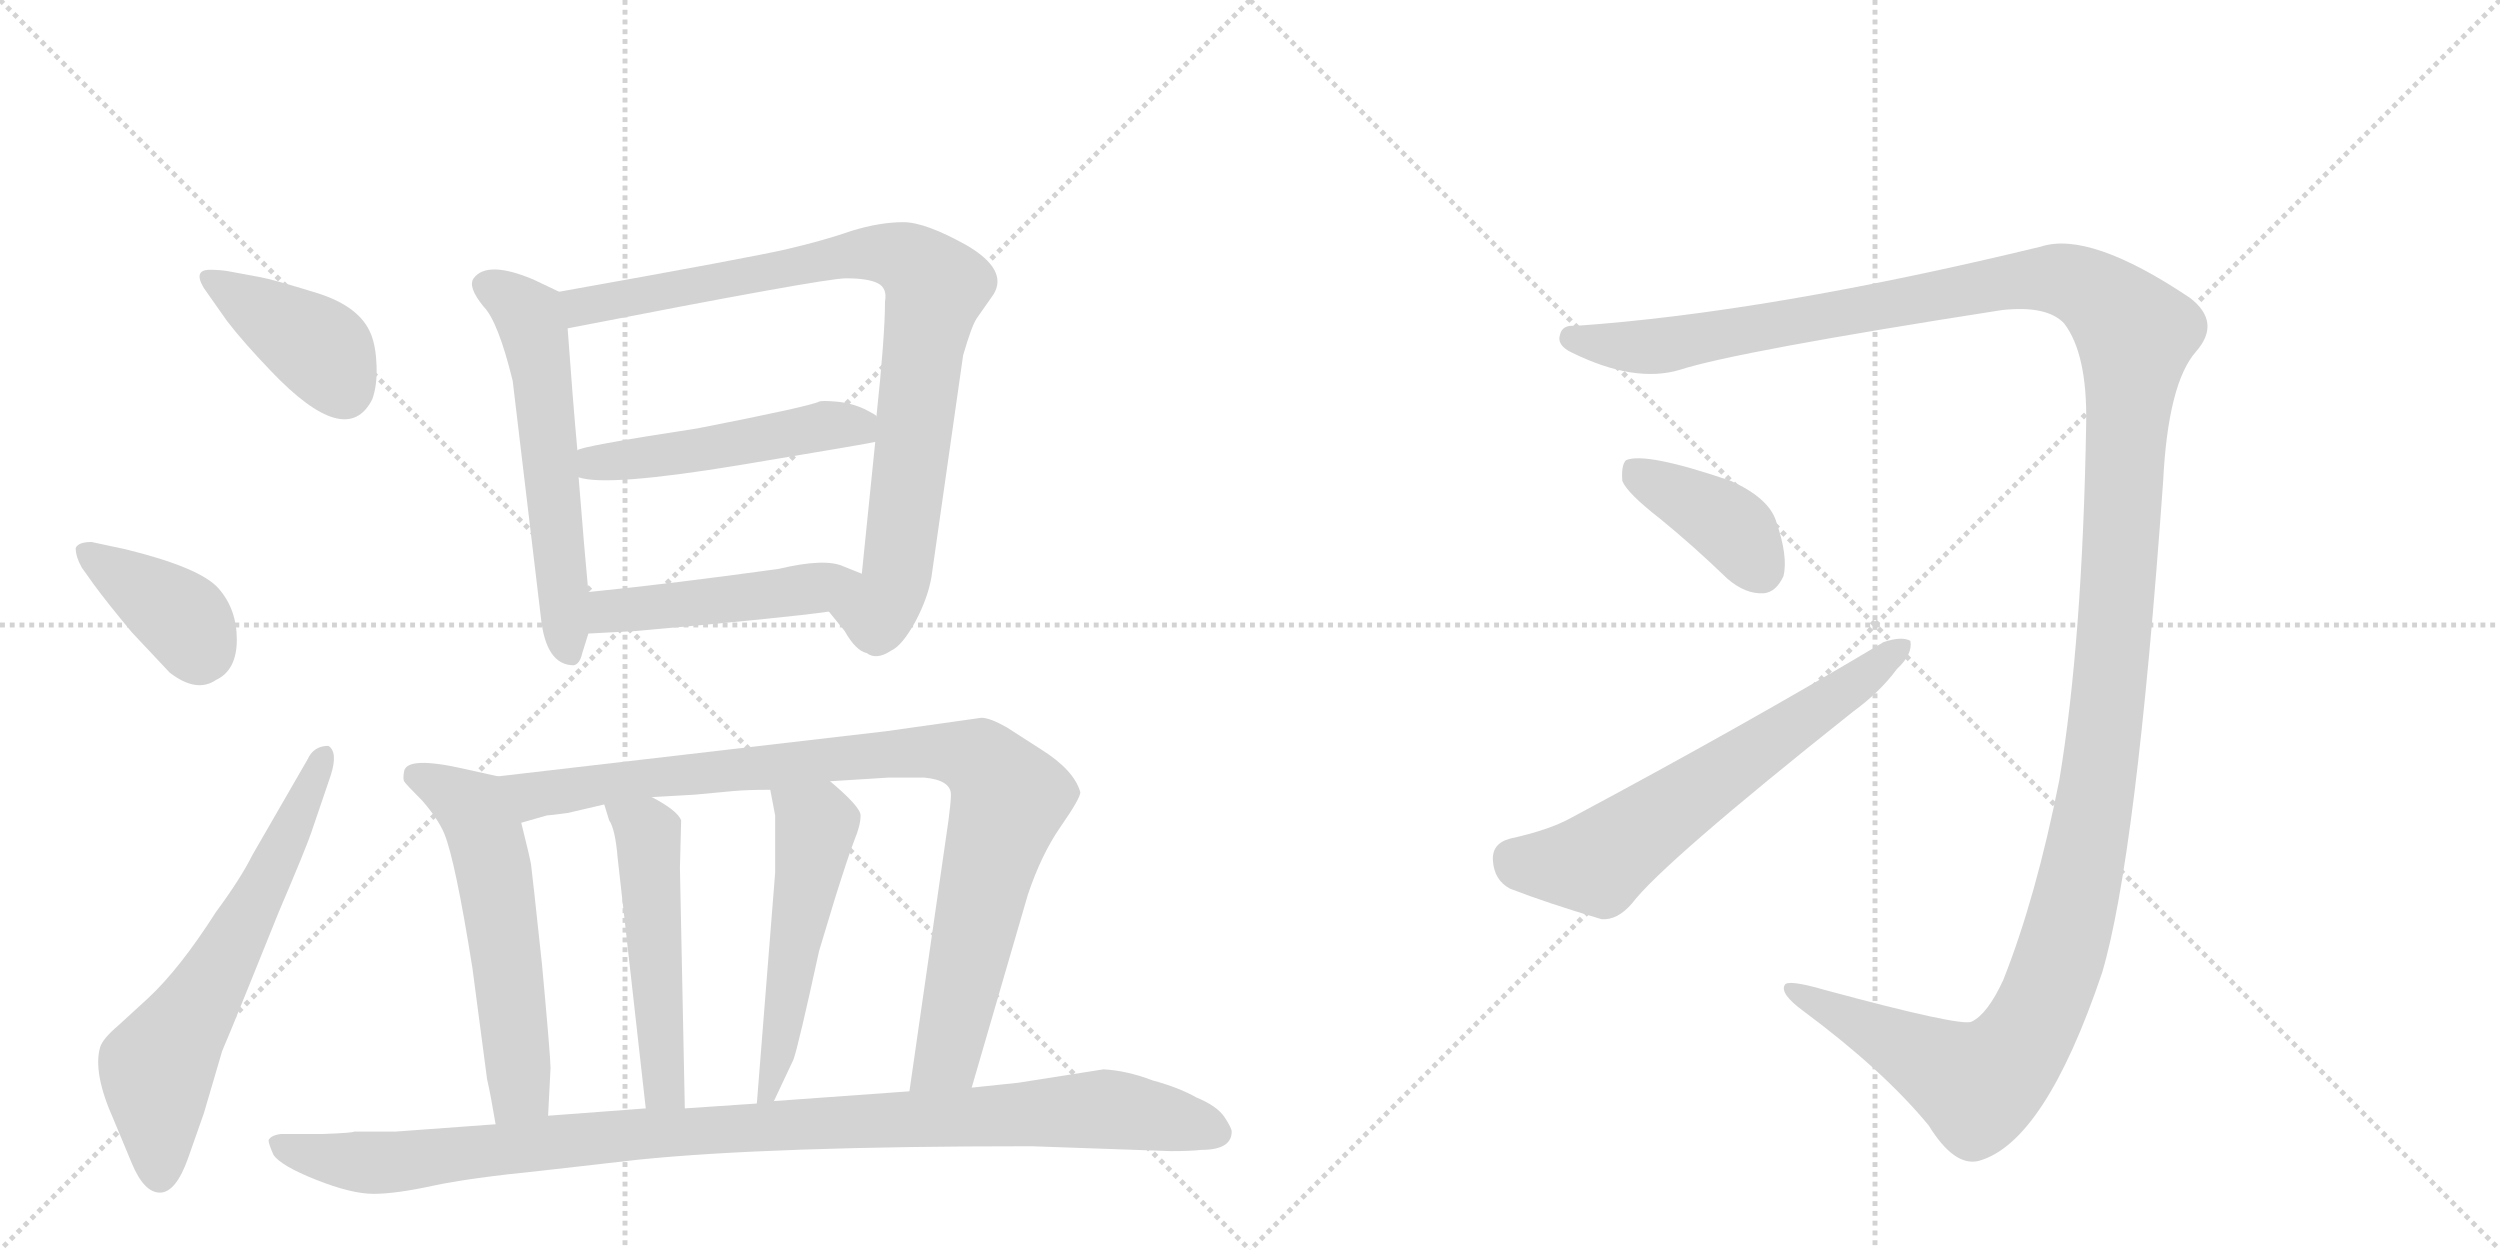 <svg version="1.1" viewBox="0 0 2048 1024" xmlns="http://www.w3.org/2000/svg">
  <g stroke="lightgray" stroke-dasharray="1,1" stroke-width="1" transform="scale(4, 4)">
    <line x1="0" y1="0" x2="256" y2="256"></line>
    <line x1="256" y1="0" x2="0" y2="256"></line>
    <line x1="128" y1="0" x2="128" y2="256"></line>
    <line x1="0" y1="128" x2="256" y2="128"></line>
    <line x1="256" y1="0" x2="512" y2="256"></line>
    <line x1="512" y1="0" x2="256" y2="256"></line>
    <line x1="384" y1="0" x2="384" y2="256"></line>
    <line x1="256" y1="128" x2="512" y2="128"></line>
  </g>
<g transform="scale(1, -1) translate(0, -850)">
   <style type="text/css">
    @keyframes keyframes0 {
      from {
       stroke: black;
       stroke-dashoffset: 396;
       stroke-width: 128;
       }
       56% {
       animation-timing-function: step-end;
       stroke: black;
       stroke-dashoffset: 0;
       stroke-width: 128;
       }
       to {
       stroke: black;
       stroke-width: 1024;
       }
       }
       #make-me-a-hanzi-animation-0 {
         animation: keyframes0 0.572s both;
         animation-delay: 0s;
         animation-timing-function: linear;
       }
    @keyframes keyframes1 {
      from {
       stroke: black;
       stroke-dashoffset: 387;
       stroke-width: 128;
       }
       56% {
       animation-timing-function: step-end;
       stroke: black;
       stroke-dashoffset: 0;
       stroke-width: 128;
       }
       to {
       stroke: black;
       stroke-width: 1024;
       }
       }
       #make-me-a-hanzi-animation-1 {
         animation: keyframes1 0.565s both;
         animation-delay: 0.572s;
         animation-timing-function: linear;
       }
    @keyframes keyframes2 {
      from {
       stroke: black;
       stroke-dashoffset: 637;
       stroke-width: 128;
       }
       67% {
       animation-timing-function: step-end;
       stroke: black;
       stroke-dashoffset: 0;
       stroke-width: 128;
       }
       to {
       stroke: black;
       stroke-width: 1024;
       }
       }
       #make-me-a-hanzi-animation-2 {
         animation: keyframes2 0.768s both;
         animation-delay: 1.137s;
         animation-timing-function: linear;
       }
    @keyframes keyframes3 {
      from {
       stroke: black;
       stroke-dashoffset: 578;
       stroke-width: 128;
       }
       65% {
       animation-timing-function: step-end;
       stroke: black;
       stroke-dashoffset: 0;
       stroke-width: 128;
       }
       to {
       stroke: black;
       stroke-width: 1024;
       }
       }
       #make-me-a-hanzi-animation-3 {
         animation: keyframes3 0.72s both;
         animation-delay: 1.906s;
         animation-timing-function: linear;
       }
    @keyframes keyframes4 {
      from {
       stroke: black;
       stroke-dashoffset: 872;
       stroke-width: 128;
       }
       74% {
       animation-timing-function: step-end;
       stroke: black;
       stroke-dashoffset: 0;
       stroke-width: 128;
       }
       to {
       stroke: black;
       stroke-width: 1024;
       }
       }
       #make-me-a-hanzi-animation-4 {
         animation: keyframes4 0.96s both;
         animation-delay: 2.626s;
         animation-timing-function: linear;
       }
    @keyframes keyframes5 {
      from {
       stroke: black;
       stroke-dashoffset: 499;
       stroke-width: 128;
       }
       62% {
       animation-timing-function: step-end;
       stroke: black;
       stroke-dashoffset: 0;
       stroke-width: 128;
       }
       to {
       stroke: black;
       stroke-width: 1024;
       }
       }
       #make-me-a-hanzi-animation-5 {
         animation: keyframes5 0.656s both;
         animation-delay: 3.586s;
         animation-timing-function: linear;
       }
    @keyframes keyframes6 {
      from {
       stroke: black;
       stroke-dashoffset: 475;
       stroke-width: 128;
       }
       61% {
       animation-timing-function: step-end;
       stroke: black;
       stroke-dashoffset: 0;
       stroke-width: 128;
       }
       to {
       stroke: black;
       stroke-width: 1024;
       }
       }
       #make-me-a-hanzi-animation-6 {
         animation: keyframes6 0.637s both;
         animation-delay: 4.242s;
         animation-timing-function: linear;
       }
    @keyframes keyframes7 {
      from {
       stroke: black;
       stroke-dashoffset: 567;
       stroke-width: 128;
       }
       65% {
       animation-timing-function: step-end;
       stroke: black;
       stroke-dashoffset: 0;
       stroke-width: 128;
       }
       to {
       stroke: black;
       stroke-width: 1024;
       }
       }
       #make-me-a-hanzi-animation-7 {
         animation: keyframes7 0.711s both;
         animation-delay: 4.878s;
         animation-timing-function: linear;
       }
    @keyframes keyframes8 {
      from {
       stroke: black;
       stroke-dashoffset: 938;
       stroke-width: 128;
       }
       75% {
       animation-timing-function: step-end;
       stroke: black;
       stroke-dashoffset: 0;
       stroke-width: 128;
       }
       to {
       stroke: black;
       stroke-width: 1024;
       }
       }
       #make-me-a-hanzi-animation-8 {
         animation: keyframes8 1.013s both;
         animation-delay: 5.59s;
         animation-timing-function: linear;
       }
    @keyframes keyframes9 {
      from {
       stroke: black;
       stroke-dashoffset: 501;
       stroke-width: 128;
       }
       62% {
       animation-timing-function: step-end;
       stroke: black;
       stroke-dashoffset: 0;
       stroke-width: 128;
       }
       to {
       stroke: black;
       stroke-width: 1024;
       }
       }
       #make-me-a-hanzi-animation-9 {
         animation: keyframes9 0.658s both;
         animation-delay: 6.603s;
         animation-timing-function: linear;
       }
    @keyframes keyframes10 {
      from {
       stroke: black;
       stroke-dashoffset: 519;
       stroke-width: 128;
       }
       63% {
       animation-timing-function: step-end;
       stroke: black;
       stroke-dashoffset: 0;
       stroke-width: 128;
       }
       to {
       stroke: black;
       stroke-width: 1024;
       }
       }
       #make-me-a-hanzi-animation-10 {
         animation: keyframes10 0.672s both;
         animation-delay: 7.261s;
         animation-timing-function: linear;
       }
    @keyframes keyframes11 {
      from {
       stroke: black;
       stroke-dashoffset: 1028;
       stroke-width: 128;
       }
       77% {
       animation-timing-function: step-end;
       stroke: black;
       stroke-dashoffset: 0;
       stroke-width: 128;
       }
       to {
       stroke: black;
       stroke-width: 1024;
       }
       }
       #make-me-a-hanzi-animation-11 {
         animation: keyframes11 1.087s both;
         animation-delay: 7.933s;
         animation-timing-function: linear;
       }
    @keyframes keyframes12 {
      from {
       stroke: black;
       stroke-dashoffset: 1553;
       stroke-width: 128;
       }
       83% {
       animation-timing-function: step-end;
       stroke: black;
       stroke-dashoffset: 0;
       stroke-width: 128;
       }
       to {
       stroke: black;
       stroke-width: 1024;
       }
       }
       #make-me-a-hanzi-animation-12 {
         animation: keyframes12 1.514s both;
         animation-delay: 9.02s;
         animation-timing-function: linear;
       }
    @keyframes keyframes13 {
      from {
       stroke: black;
       stroke-dashoffset: 393;
       stroke-width: 128;
       }
       56% {
       animation-timing-function: step-end;
       stroke: black;
       stroke-dashoffset: 0;
       stroke-width: 128;
       }
       to {
       stroke: black;
       stroke-width: 1024;
       }
       }
       #make-me-a-hanzi-animation-13 {
         animation: keyframes13 0.57s both;
         animation-delay: 10.534s;
         animation-timing-function: linear;
       }
    @keyframes keyframes14 {
      from {
       stroke: black;
       stroke-dashoffset: 633;
       stroke-width: 128;
       }
       67% {
       animation-timing-function: step-end;
       stroke: black;
       stroke-dashoffset: 0;
       stroke-width: 128;
       }
       to {
       stroke: black;
       stroke-width: 1024;
       }
       }
       #make-me-a-hanzi-animation-14 {
         animation: keyframes14 0.765s both;
         animation-delay: 11.103s;
         animation-timing-function: linear;
       }
</style>
<path d="M 167 614 L 186 587 Q 199 570 222 546 Q 284 481 305 523 Q 309 534 308.5 550 Q 308 566 304 576 Q 295 599 259.5 610 Q 224 621 213 623 L 186 628 Q 179 629 172 629 Q 158 629 167 614 Z" fill="lightgray"></path> 
<path d="M 77 371 Q 88 356 108 332 L 139 299 Q 161 282 177 293 Q 194 301 194 326 Q 194 351 179 368 Q 164 385 103 400 L 75 406 Q 64 406 62 401 Q 62 394 67 385 L 77 371 Z" fill="lightgray"></path> 
<path d="M 207 150 Q 197 130 177 103 Q 147 56 121 32 L 97 10 Q 84 -1 82 -8 Q 76 -29 93 -67 L 108 -103 Q 118 -127 131 -127 Q 144 -127 154 -99 L 167 -62 L 182 -11 Q 186 -2 205 45 L 228 102 Q 251 156 255 168 L 271 215 Q 277 234 269 239 Q 257 239 252 228 L 207 150 Z" fill="lightgray"></path> 
<path d="M 458 611 L 437 621 Q 399 637 388 622 Q 383 615 396 599 Q 408 587 420 538 L 443 345 Q 447 305 470 305 Q 475 306 477 315 L 482 331 L 482 365 Q 479 396 474 459 L 473 481 Q 469 525 465 581 C 463 609 463 609 458 611 Z" fill="lightgray"></path> 
<path d="M 679 349 L 692 333 Q 701 317 710 315 Q 718 309 730 317 Q 739 321 750 341 Q 760 360 763 377 L 789 559 Q 796 583 800 589 L 814 609 Q 826 629 792 649 Q 758 668 740 668 Q 721 668 698 661 Q 675 653 645 646 Q 615 639 458 611 C 428 606 436 575 465 581 Q 675 622 693 622 Q 711 622 719 618 Q 727 614 725 603 Q 725 575 718 509 L 717 488 Q 712 440 706 380 C 703 350 660 372 679 349 Z" fill="lightgray"></path> 
<path d="M 474 459 Q 497 451 606 469 Q 714 487 717 488 C 744 493 744 493 718 509 Q 718 510 708 515 Q 697 520 685 521 Q 673 522 671 521 Q 663 517 571 499 Q 473 484 473 481 C 445 471 445 465 474 459 Z" fill="lightgray"></path> 
<path d="M 482 331 L 520 333 Q 645 344 679 349 C 709 353 734 369 706 380 L 691 386 Q 676 393 638 384 Q 552 372 482 365 C 452 362 452 329 482 331 Z" fill="lightgray"></path> 
<path d="M 331 210 Q 332 208 346 194 Q 359 179 364 167 Q 373 145 387 57 L 399 -34 Q 402 -47 406 -71 C 411 -101 447 -94 449 -64 L 451 -25 Q 451 -16 444 60 Q 436 135 435 142 Q 434 148 427 176 C 420 205 418 212 408 214 L 381 220 Q 333 231 331 218 Q 330 212 331 210 Z" fill="lightgray"></path> 
<path d="M 796 -41 L 842 117 Q 853 150 869 173 Q 885 196 885 201 Q 880 219 853 236 L 825 254 Q 811 262 804 262 L 726 251 L 408 214 C 378 211 398 168 427 176 L 448 182 Q 450 182 465 184 L 495 191 L 534 197 L 569 199 L 601 202 Q 612 203 631 203 L 680 210 L 728 213 L 757 213 Q 779 211 779 199 Q 779 193 777 178 L 745 -44 C 741 -74 788 -70 796 -41 Z" fill="lightgray"></path> 
<path d="M 495 191 L 499 178 Q 504 171 506 147 L 529 -58 C 532 -88 562 -88 561 -58 L 557 139 L 558 178 Q 555 186 534 197 C 508 212 486 220 495 191 Z" fill="lightgray"></path> 
<path d="M 631 203 L 635 182 L 635 135 L 620 -54 C 618 -84 621 -79 634 -52 L 650 -18 Q 654 -7 671 71 L 684 114 Q 695 149 700 162 Q 705 174 705 182 Q 705 189 680 210 C 657 230 625 232 631 203 Z" fill="lightgray"></path> 
<path d="M 406 -71 L 324 -77 L 290 -77 Q 290 -78 264 -79 L 230 -79 Q 222 -80 220 -84 Q 220 -87 224 -96 Q 230 -105 259 -116.5 Q 288 -128 306 -128 Q 324 -128 354 -121.5 Q 384 -115 444 -109 L 523 -100 Q 631 -89 845 -89 L 959 -93 Q 975 -93 984 -92 Q 1009 -92 1009 -77 Q 1009 -74 1003 -65 Q 997 -56 980 -49 Q 966 -41 944 -35 Q 923 -27 904 -26 L 834 -37 L 796 -41 L 745 -44 L 634 -52 L 620 -54 L 561 -58 L 529 -58 L 449 -64 L 406 -71 Z" fill="lightgray"></path> 
<path d="M 1691 585 Q 1710 560 1709 503 Q 1706 325 1687 211 Q 1668 115 1641 47 Q 1628 19 1615 13 Q 1606 9 1495 39 Q 1464 48 1462 43 Q 1458 36 1477 22 Q 1543 -27 1580 -72 Q 1601 -106 1621 -101 Q 1675 -86 1722 53 Q 1750 147 1772 455 Q 1776 536 1799 562 Q 1820 586 1794 606 Q 1712 661 1672 648 Q 1449 594 1290 583 Q 1280 584 1278 576 Q 1275 567 1288 561 Q 1339 536 1376 547 Q 1422 562 1640 596 Q 1677 600 1691 585 Z" fill="lightgray"></path> 
<path d="M 1360 425 Q 1387 403 1415 376 Q 1430 363 1445 364 Q 1455 365 1461 378 Q 1465 394 1455 423 Q 1449 442 1418 456 Q 1348 480 1332 473 Q 1328 469 1329 456 Q 1333 446 1360 425 Z" fill="lightgray"></path> 
<path d="M 1237 163 Q 1222 159 1223 145 Q 1224 129 1237 122 Q 1268 110 1312 97 Q 1325 96 1337 110 Q 1362 143 1518 267 Q 1540 283 1554 302 Q 1567 314 1565 325 Q 1558 329 1543 324 Q 1431 257 1287 180 Q 1269 170 1237 163 Z" fill="lightgray"></path> 
      <clipPath id="make-me-a-hanzi-clip-0">
      <path d="M 167 614 L 186 587 Q 199 570 222 546 Q 284 481 305 523 Q 309 534 308.5 550 Q 308 566 304 576 Q 295 599 259.5 610 Q 224 621 213 623 L 186 628 Q 179 629 172 629 Q 158 629 167 614 Z" fill="lightgray"></path>
      </clipPath>
      <path clip-path="url(#make-me-a-hanzi-clip-0)" d="M 178 619 L 267 560 L 282 530 " fill="none" id="make-me-a-hanzi-animation-0" stroke-dasharray="268 536" stroke-linecap="round"></path>

      <clipPath id="make-me-a-hanzi-clip-1">
      <path d="M 77 371 Q 88 356 108 332 L 139 299 Q 161 282 177 293 Q 194 301 194 326 Q 194 351 179 368 Q 164 385 103 400 L 75 406 Q 64 406 62 401 Q 62 394 67 385 L 77 371 Z" fill="lightgray"></path>
      </clipPath>
      <path clip-path="url(#make-me-a-hanzi-clip-1)" d="M 70 399 L 152 341 L 163 313 " fill="none" id="make-me-a-hanzi-animation-1" stroke-dasharray="259 518" stroke-linecap="round"></path>

      <clipPath id="make-me-a-hanzi-clip-2">
      <path d="M 207 150 Q 197 130 177 103 Q 147 56 121 32 L 97 10 Q 84 -1 82 -8 Q 76 -29 93 -67 L 108 -103 Q 118 -127 131 -127 Q 144 -127 154 -99 L 167 -62 L 182 -11 Q 186 -2 205 45 L 228 102 Q 251 156 255 168 L 271 215 Q 277 234 269 239 Q 257 239 252 228 L 207 150 Z" fill="lightgray"></path>
      </clipPath>
      <path clip-path="url(#make-me-a-hanzi-clip-2)" d="M 131 -114 L 128 -25 L 215 119 L 265 232 " fill="none" id="make-me-a-hanzi-animation-2" stroke-dasharray="509 1018" stroke-linecap="round"></path>

      <clipPath id="make-me-a-hanzi-clip-3">
      <path d="M 458 611 L 437 621 Q 399 637 388 622 Q 383 615 396 599 Q 408 587 420 538 L 443 345 Q 447 305 470 305 Q 475 306 477 315 L 482 331 L 482 365 Q 479 396 474 459 L 473 481 Q 469 525 465 581 C 463 609 463 609 458 611 Z" fill="lightgray"></path>
      </clipPath>
      <path clip-path="url(#make-me-a-hanzi-clip-3)" d="M 398 617 L 421 604 L 437 582 L 467 315 " fill="none" id="make-me-a-hanzi-animation-3" stroke-dasharray="450 900" stroke-linecap="round"></path>

      <clipPath id="make-me-a-hanzi-clip-4">
      <path d="M 679 349 L 692 333 Q 701 317 710 315 Q 718 309 730 317 Q 739 321 750 341 Q 760 360 763 377 L 789 559 Q 796 583 800 589 L 814 609 Q 826 629 792 649 Q 758 668 740 668 Q 721 668 698 661 Q 675 653 645 646 Q 615 639 458 611 C 428 606 436 575 465 581 Q 675 622 693 622 Q 711 622 719 618 Q 727 614 725 603 Q 725 575 718 509 L 717 488 Q 712 440 706 380 C 703 350 660 372 679 349 Z" fill="lightgray"></path>
      </clipPath>
      <path clip-path="url(#make-me-a-hanzi-clip-4)" d="M 472 606 L 479 598 L 711 643 L 747 635 L 767 615 L 732 369 L 719 348 L 688 350 " fill="none" id="make-me-a-hanzi-animation-4" stroke-dasharray="744 1488" stroke-linecap="round"></path>

      <clipPath id="make-me-a-hanzi-clip-5">
      <path d="M 474 459 Q 497 451 606 469 Q 714 487 717 488 C 744 493 744 493 718 509 Q 718 510 708 515 Q 697 520 685 521 Q 673 522 671 521 Q 663 517 571 499 Q 473 484 473 481 C 445 471 445 465 474 459 Z" fill="lightgray"></path>
      </clipPath>
      <path clip-path="url(#make-me-a-hanzi-clip-5)" d="M 477 476 L 494 471 L 550 477 L 688 502 L 715 493 " fill="none" id="make-me-a-hanzi-animation-5" stroke-dasharray="371 742" stroke-linecap="round"></path>

      <clipPath id="make-me-a-hanzi-clip-6">
      <path d="M 482 331 L 520 333 Q 645 344 679 349 C 709 353 734 369 706 380 L 691 386 Q 676 393 638 384 Q 552 372 482 365 C 452 362 452 329 482 331 Z" fill="lightgray"></path>
      </clipPath>
      <path clip-path="url(#make-me-a-hanzi-clip-6)" d="M 488 337 L 505 351 L 575 355 L 700 376 " fill="none" id="make-me-a-hanzi-animation-6" stroke-dasharray="347 694" stroke-linecap="round"></path>

      <clipPath id="make-me-a-hanzi-clip-7">
      <path d="M 331 210 Q 332 208 346 194 Q 359 179 364 167 Q 373 145 387 57 L 399 -34 Q 402 -47 406 -71 C 411 -101 447 -94 449 -64 L 451 -25 Q 451 -16 444 60 Q 436 135 435 142 Q 434 148 427 176 C 420 205 418 212 408 214 L 381 220 Q 333 231 331 218 Q 330 212 331 210 Z" fill="lightgray"></path>
      </clipPath>
      <path clip-path="url(#make-me-a-hanzi-clip-7)" d="M 341 214 L 387 188 L 397 169 L 424 -18 L 424 -46 L 412 -62 " fill="none" id="make-me-a-hanzi-animation-7" stroke-dasharray="439 878" stroke-linecap="round"></path>

      <clipPath id="make-me-a-hanzi-clip-8">
      <path d="M 796 -41 L 842 117 Q 853 150 869 173 Q 885 196 885 201 Q 880 219 853 236 L 825 254 Q 811 262 804 262 L 726 251 L 408 214 C 378 211 398 168 427 176 L 448 182 Q 450 182 465 184 L 495 191 L 534 197 L 569 199 L 601 202 Q 612 203 631 203 L 680 210 L 728 213 L 757 213 Q 779 211 779 199 Q 779 193 777 178 L 745 -44 C 741 -74 788 -70 796 -41 Z" fill="lightgray"></path>
      </clipPath>
      <path clip-path="url(#make-me-a-hanzi-clip-8)" d="M 416 210 L 438 198 L 705 231 L 784 233 L 804 226 L 827 196 L 777 -12 L 751 -37 " fill="none" id="make-me-a-hanzi-animation-8" stroke-dasharray="810 1620" stroke-linecap="round"></path>

      <clipPath id="make-me-a-hanzi-clip-9">
      <path d="M 495 191 L 499 178 Q 504 171 506 147 L 529 -58 C 532 -88 562 -88 561 -58 L 557 139 L 558 178 Q 555 186 534 197 C 508 212 486 220 495 191 Z" fill="lightgray"></path>
      </clipPath>
      <path clip-path="url(#make-me-a-hanzi-clip-9)" d="M 515 190 L 534 159 L 528 124 L 538 114 L 532 72 L 540 65 L 536 21 L 543 16 L 540 -31 L 545 -34 " fill="none" id="make-me-a-hanzi-animation-9" stroke-dasharray="373 746" stroke-linecap="round"></path>

      <clipPath id="make-me-a-hanzi-clip-10">
      <path d="M 631 203 L 635 182 L 635 135 L 620 -54 C 618 -84 621 -79 634 -52 L 650 -18 Q 654 -7 671 71 L 684 114 Q 695 149 700 162 Q 705 174 705 182 Q 705 189 680 210 C 657 230 625 232 631 203 Z" fill="lightgray"></path>
      </clipPath>
      <path clip-path="url(#make-me-a-hanzi-clip-10)" d="M 638 199 L 668 169 L 639 -4 L 626 -47 " fill="none" id="make-me-a-hanzi-animation-10" stroke-dasharray="391 782" stroke-linecap="round"></path>

      <clipPath id="make-me-a-hanzi-clip-11">
      <path d="M 406 -71 L 324 -77 L 290 -77 Q 290 -78 264 -79 L 230 -79 Q 222 -80 220 -84 Q 220 -87 224 -96 Q 230 -105 259 -116.5 Q 288 -128 306 -128 Q 324 -128 354 -121.5 Q 384 -115 444 -109 L 523 -100 Q 631 -89 845 -89 L 959 -93 Q 975 -93 984 -92 Q 1009 -92 1009 -77 Q 1009 -74 1003 -65 Q 997 -56 980 -49 Q 966 -41 944 -35 Q 923 -27 904 -26 L 834 -37 L 796 -41 L 745 -44 L 634 -52 L 620 -54 L 561 -58 L 529 -58 L 449 -64 L 406 -71 Z" fill="lightgray"></path>
      </clipPath>
      <path clip-path="url(#make-me-a-hanzi-clip-11)" d="M 228 -88 L 303 -103 L 534 -78 L 902 -58 L 995 -77 " fill="none" id="make-me-a-hanzi-animation-11" stroke-dasharray="900 1800" stroke-linecap="round"></path>

      <clipPath id="make-me-a-hanzi-clip-12">
      <path d="M 1691 585 Q 1710 560 1709 503 Q 1706 325 1687 211 Q 1668 115 1641 47 Q 1628 19 1615 13 Q 1606 9 1495 39 Q 1464 48 1462 43 Q 1458 36 1477 22 Q 1543 -27 1580 -72 Q 1601 -106 1621 -101 Q 1675 -86 1722 53 Q 1750 147 1772 455 Q 1776 536 1799 562 Q 1820 586 1794 606 Q 1712 661 1672 648 Q 1449 594 1290 583 Q 1280 584 1278 576 Q 1275 567 1288 561 Q 1339 536 1376 547 Q 1422 562 1640 596 Q 1677 600 1691 585 Z" fill="lightgray"></path>
      </clipPath>
      <path clip-path="url(#make-me-a-hanzi-clip-12)" d="M 1288 573 L 1355 566 L 1669 622 L 1712 612 L 1749 576 L 1719 212 L 1702 120 L 1668 15 L 1639 -25 L 1619 -38 L 1505 24 L 1491 25 L 1466 39 " fill="none" id="make-me-a-hanzi-animation-12" stroke-dasharray="1425 2850" stroke-linecap="round"></path>

      <clipPath id="make-me-a-hanzi-clip-13">
      <path d="M 1360 425 Q 1387 403 1415 376 Q 1430 363 1445 364 Q 1455 365 1461 378 Q 1465 394 1455 423 Q 1449 442 1418 456 Q 1348 480 1332 473 Q 1328 469 1329 456 Q 1333 446 1360 425 Z" fill="lightgray"></path>
      </clipPath>
      <path clip-path="url(#make-me-a-hanzi-clip-13)" d="M 1337 467 L 1424 413 L 1442 384 " fill="none" id="make-me-a-hanzi-animation-13" stroke-dasharray="265 530" stroke-linecap="round"></path>

      <clipPath id="make-me-a-hanzi-clip-14">
      <path d="M 1237 163 Q 1222 159 1223 145 Q 1224 129 1237 122 Q 1268 110 1312 97 Q 1325 96 1337 110 Q 1362 143 1518 267 Q 1540 283 1554 302 Q 1567 314 1565 325 Q 1558 329 1543 324 Q 1431 257 1287 180 Q 1269 170 1237 163 Z" fill="lightgray"></path>
      </clipPath>
      <path clip-path="url(#make-me-a-hanzi-clip-14)" d="M 1239 147 L 1266 141 L 1308 143 L 1559 320 " fill="none" id="make-me-a-hanzi-animation-14" stroke-dasharray="505 1010" stroke-linecap="round"></path>

</g>
</svg>
